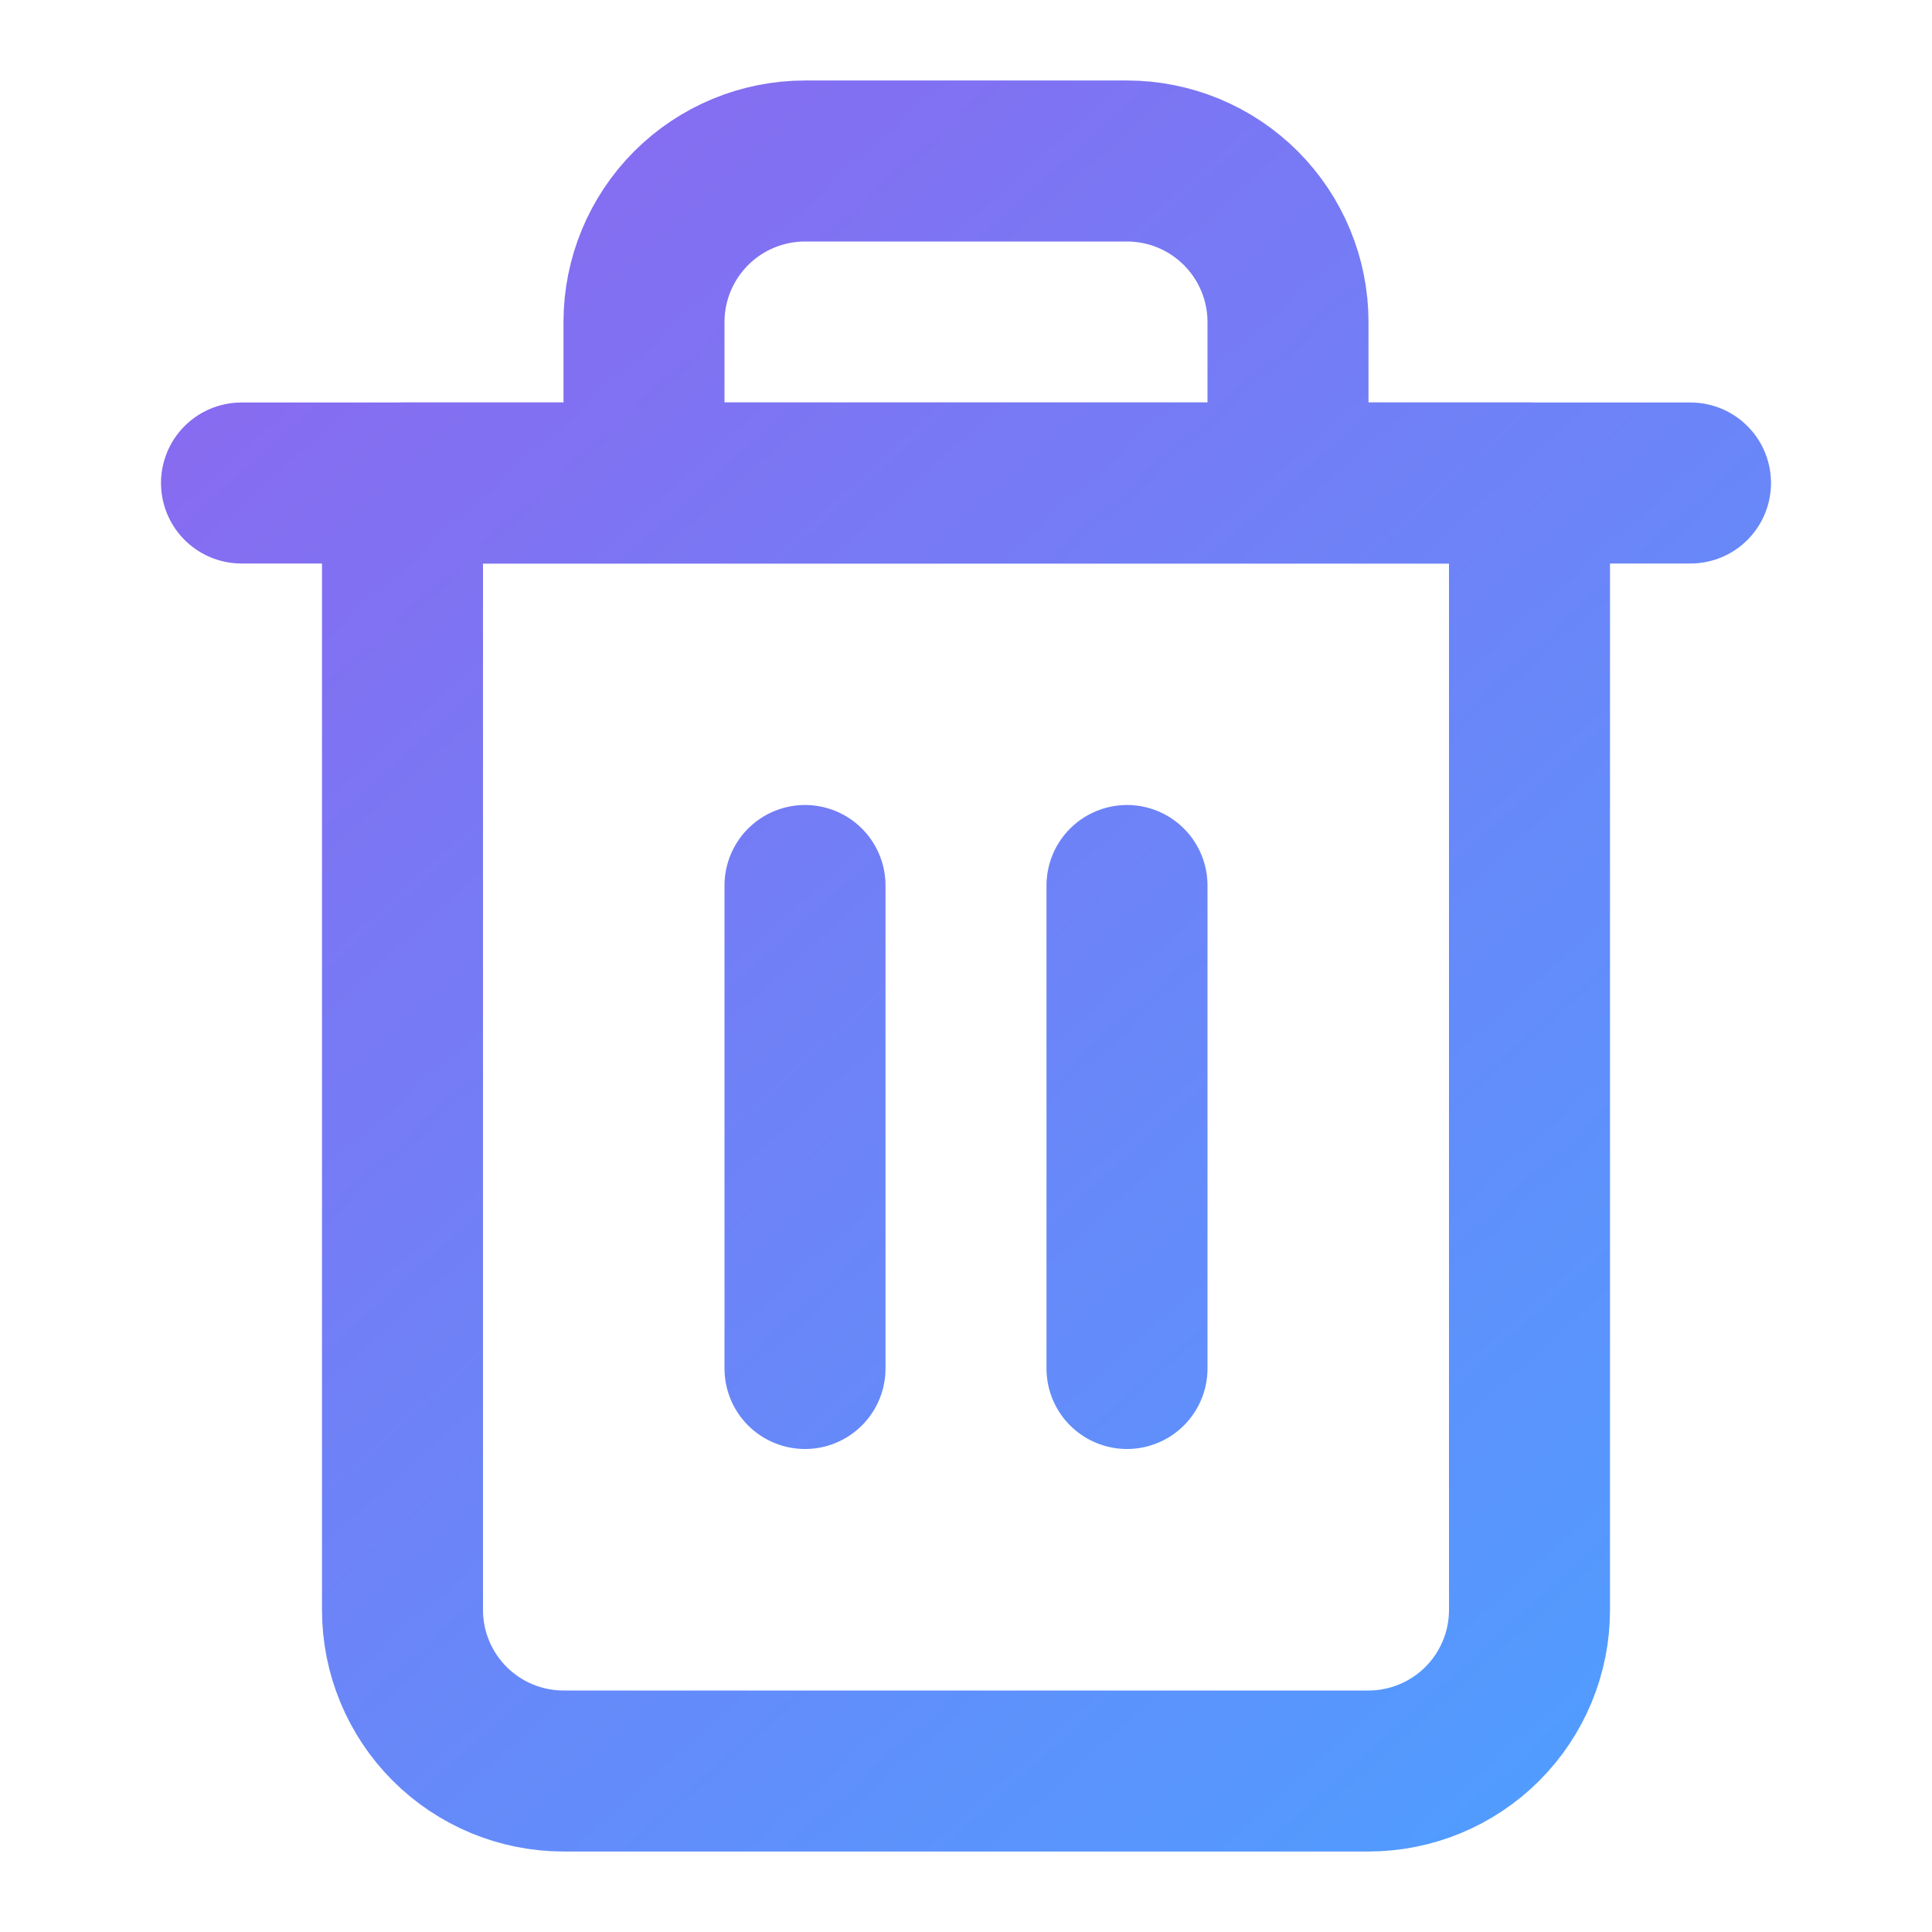 <?xml version="1.0" encoding="UTF-8"?>
<svg width="24" height="24" viewBox="0 0 24 24" fill="none" xmlns="http://www.w3.org/2000/svg">
  <path d="M3 6H5H21" stroke="url(#deleteGradient)" stroke-width="2" stroke-linecap="round" stroke-linejoin="round"/>
  <path d="M8 6V4C8 3.47 8.211 2.961 8.586 2.586C8.961 2.211 9.47 2 10 2H14C14.53 2 15.039 2.211 15.414 2.586C15.789 2.961 16 3.47 16 4V6M19 6V20C19 20.53 18.789 21.039 18.414 21.414C18.039 21.789 17.53 22 17 22H7C6.47 22 5.961 21.789 5.586 21.414C5.211 21.039 5 20.53 5 20V6H19Z" stroke="url(#deleteGradient)" stroke-width="2" stroke-linecap="round" stroke-linejoin="round"/>
  <path d="M10 11V17" stroke="url(#deleteGradient)" stroke-width="2" stroke-linecap="round" stroke-linejoin="round"/>
  <path d="M14 11V17" stroke="url(#deleteGradient)" stroke-width="2" stroke-linecap="round" stroke-linejoin="round"/>
  <defs>
    <linearGradient id="deleteGradient" x1="3" y1="2" x2="21" y2="22" gradientUnits="userSpaceOnUse">
      <stop stop-color="#8C67EF"/>
      <stop offset="1" stop-color="#4F9EFF"/>
    </linearGradient>
  </defs>
</svg>